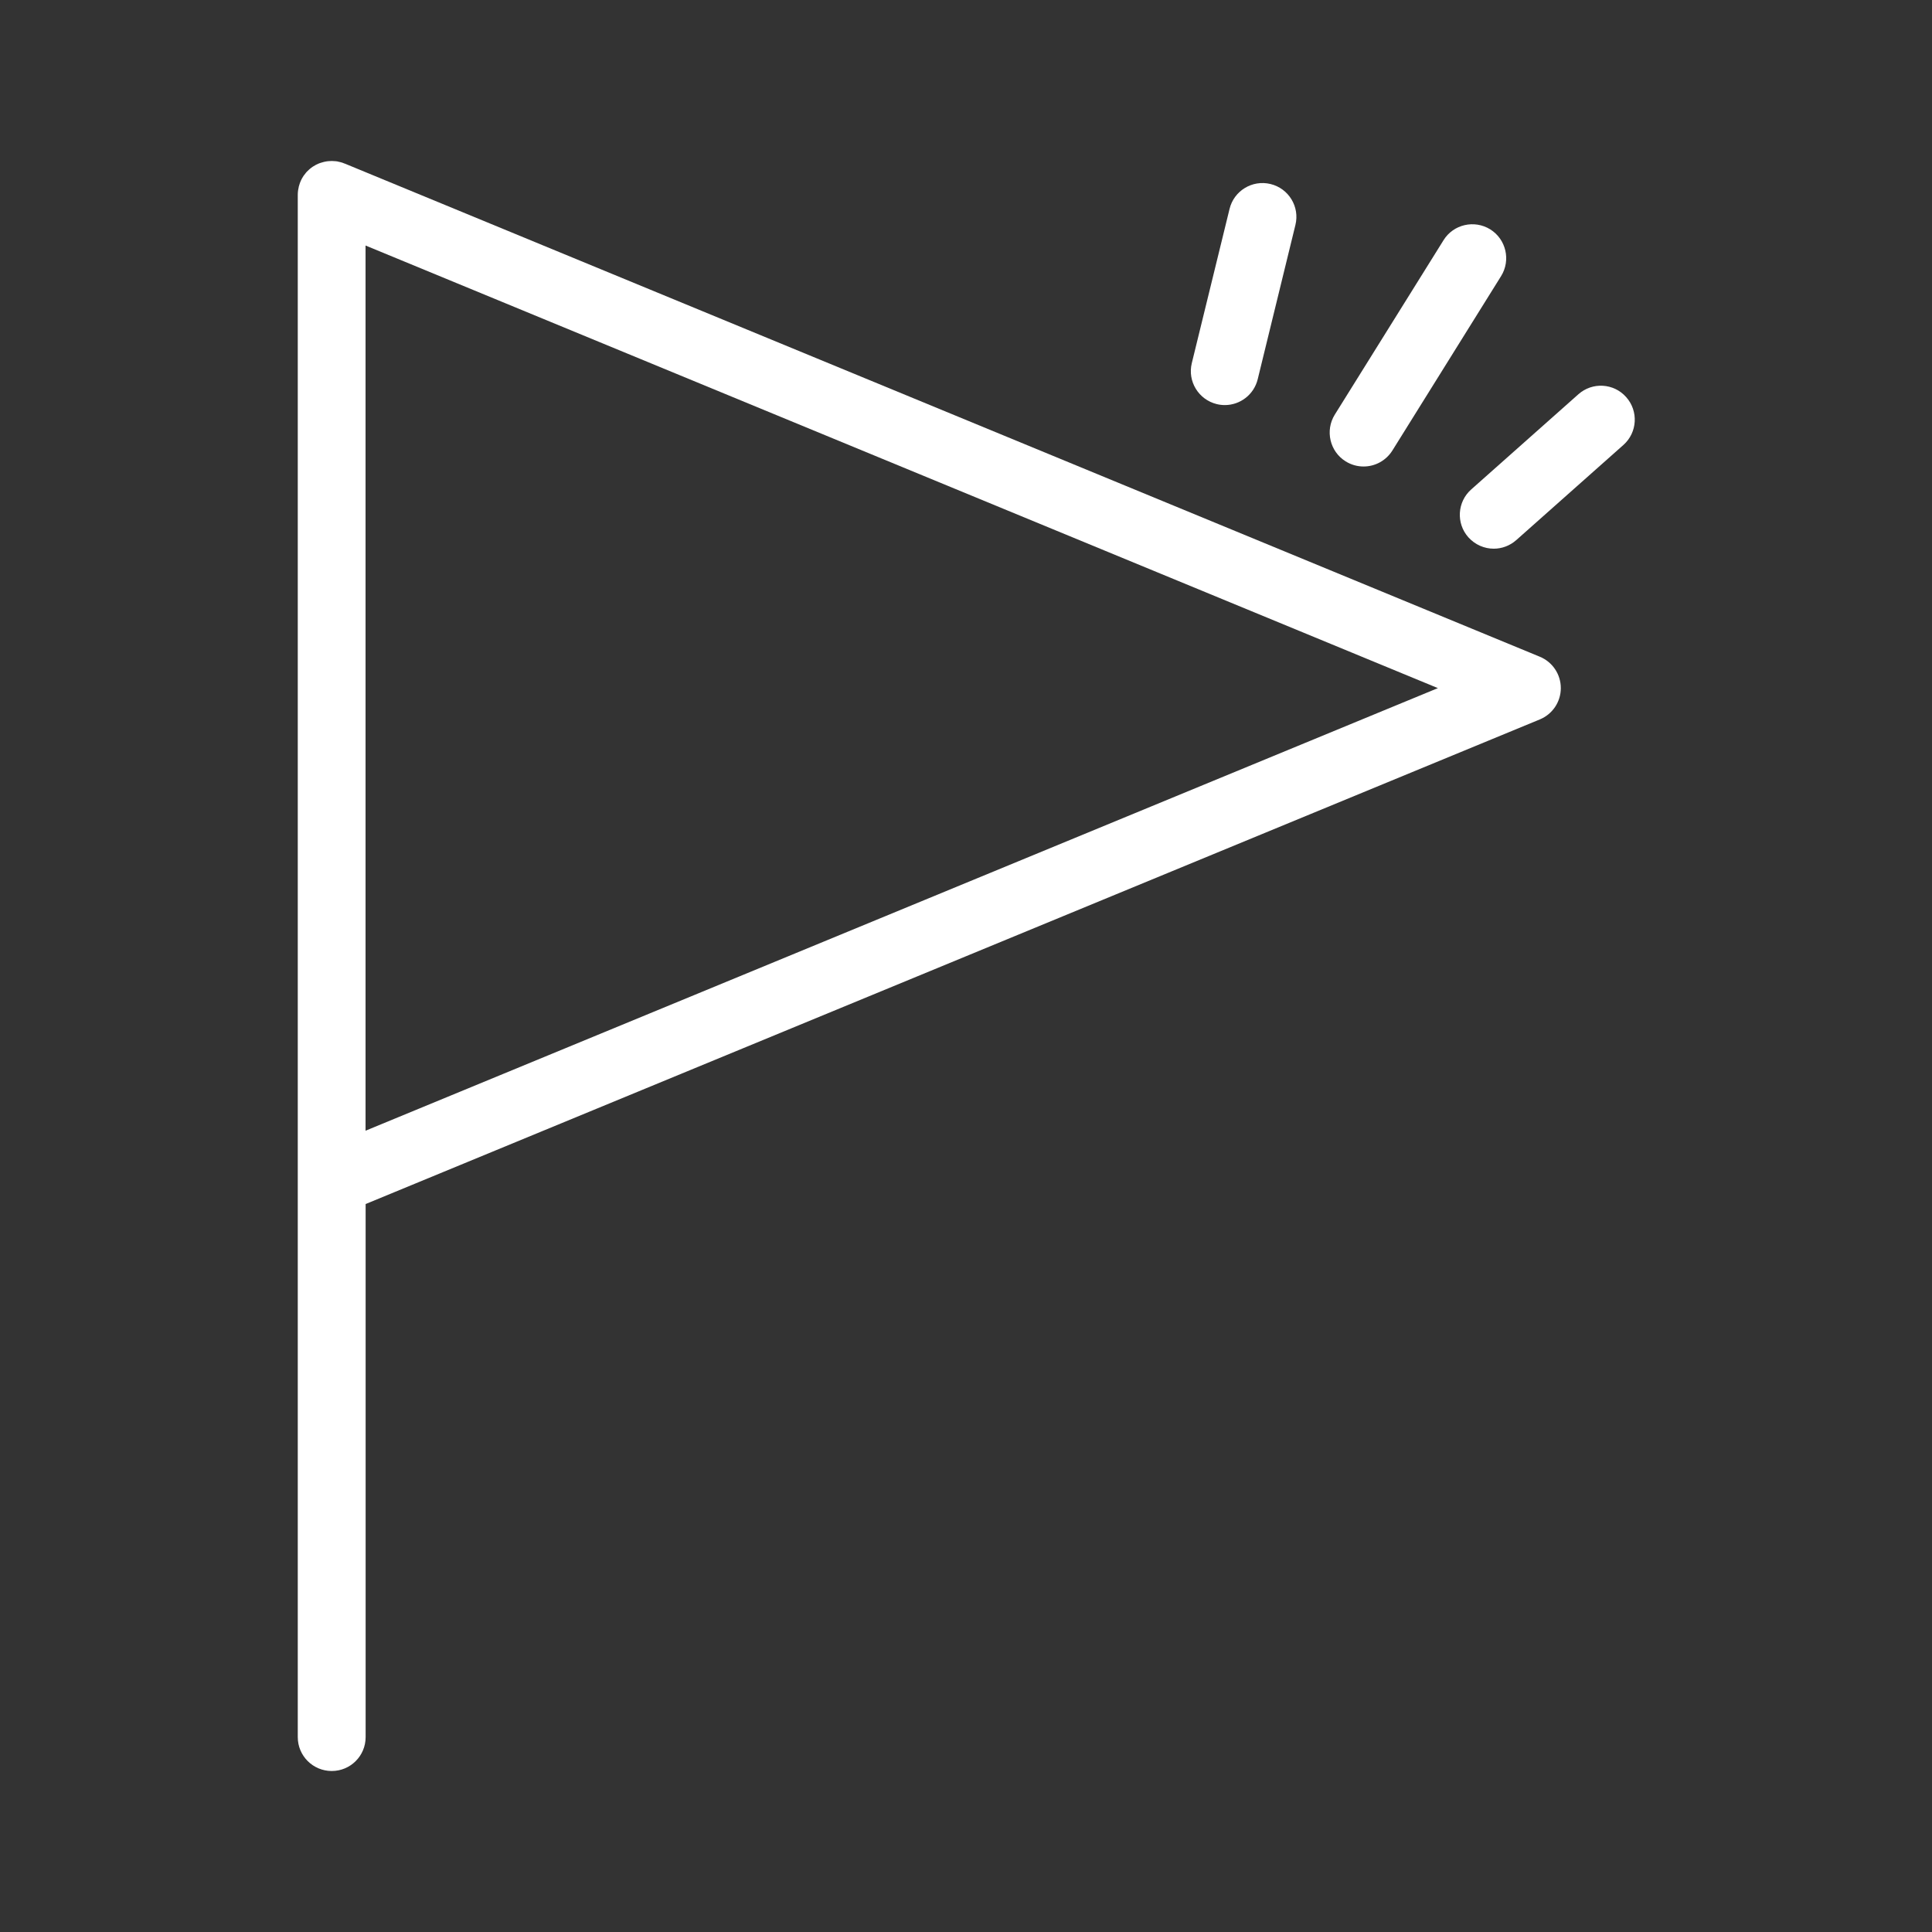 <svg width="24" height="24" viewBox="0 0 24 24" fill="none" xmlns="http://www.w3.org/2000/svg">
<rect x="0" y="0" width="24" height="24" fill="#333333" stroke="none"/>
<path d="M19.128 8.158L4.285 2.033C4.285 2.033 4.283 2.032 4.282 2.032H4.281C4.281 2.032 4.279 2.031 4.278 2.031C4.264 2.025 4.251 2.02 4.236 2.016C4.232 2.015 4.228 2.014 4.223 2.013C4.212 2.01 4.201 2.008 4.189 2.005C4.184 2.005 4.178 2.004 4.174 2.003C4.163 2.002 4.152 2.001 4.141 2.001C4.136 2.001 4.13 2 4.125 2C4.123 2 4.121 2 4.12 2C4.107 2 4.095 2.001 4.082 2.002C4.081 2.002 4.079 2.002 4.078 2.002C4.062 2.004 4.046 2.006 4.03 2.01C4.027 2.01 4.024 2.011 4.021 2.012C4.008 2.015 3.996 2.019 3.983 2.023C3.979 2.024 3.975 2.026 3.971 2.027C3.96 2.031 3.948 2.036 3.937 2.042C3.933 2.043 3.93 2.045 3.927 2.046C3.898 2.061 3.871 2.079 3.847 2.1C3.843 2.103 3.84 2.106 3.837 2.109C3.829 2.117 3.82 2.125 3.812 2.133C3.809 2.137 3.806 2.14 3.802 2.144C3.794 2.153 3.787 2.163 3.78 2.173C3.777 2.176 3.776 2.178 3.773 2.181C3.764 2.194 3.756 2.208 3.748 2.222C3.748 2.222 3.748 2.222 3.748 2.223C3.741 2.237 3.734 2.25 3.729 2.265C3.728 2.268 3.726 2.271 3.725 2.275C3.721 2.287 3.717 2.299 3.714 2.311C3.712 2.315 3.711 2.319 3.711 2.323C3.708 2.335 3.706 2.347 3.704 2.359C3.703 2.364 3.703 2.367 3.702 2.371C3.7 2.388 3.699 2.404 3.699 2.42V21.579C3.699 21.812 3.888 22 4.121 22C4.354 22 4.542 21.812 4.542 21.579V14.957L19.128 8.937C19.286 8.872 19.389 8.718 19.389 8.548C19.389 8.377 19.286 8.223 19.128 8.158H19.128ZM4.541 14.046V3.05L17.862 8.548L4.541 14.046Z" fill="white"/>
<path d="M15.215 5.032C15.182 5.032 15.148 5.028 15.115 5.02C14.888 4.964 14.75 4.736 14.805 4.511L15.274 2.595C15.329 2.369 15.557 2.231 15.783 2.286C16.009 2.341 16.148 2.569 16.092 2.795L15.624 4.71C15.577 4.903 15.405 5.032 15.215 5.032Z" fill="white"/>
<path d="M16.939 5.795C16.863 5.795 16.786 5.775 16.716 5.731C16.519 5.609 16.459 5.348 16.581 5.151L17.932 2.984C18.054 2.787 18.314 2.727 18.512 2.849C18.709 2.972 18.77 3.232 18.647 3.43L17.297 5.596C17.216 5.725 17.079 5.795 16.939 5.795H16.939Z" fill="white"/>
<path d="M18.556 6.816C18.44 6.816 18.325 6.768 18.241 6.675C18.086 6.501 18.102 6.234 18.276 6.08L19.607 4.898C19.781 4.743 20.047 4.759 20.201 4.933C20.356 5.107 20.34 5.373 20.167 5.527L18.836 6.709C18.756 6.78 18.656 6.816 18.556 6.816H18.556Z" fill="white"/>
</svg>
